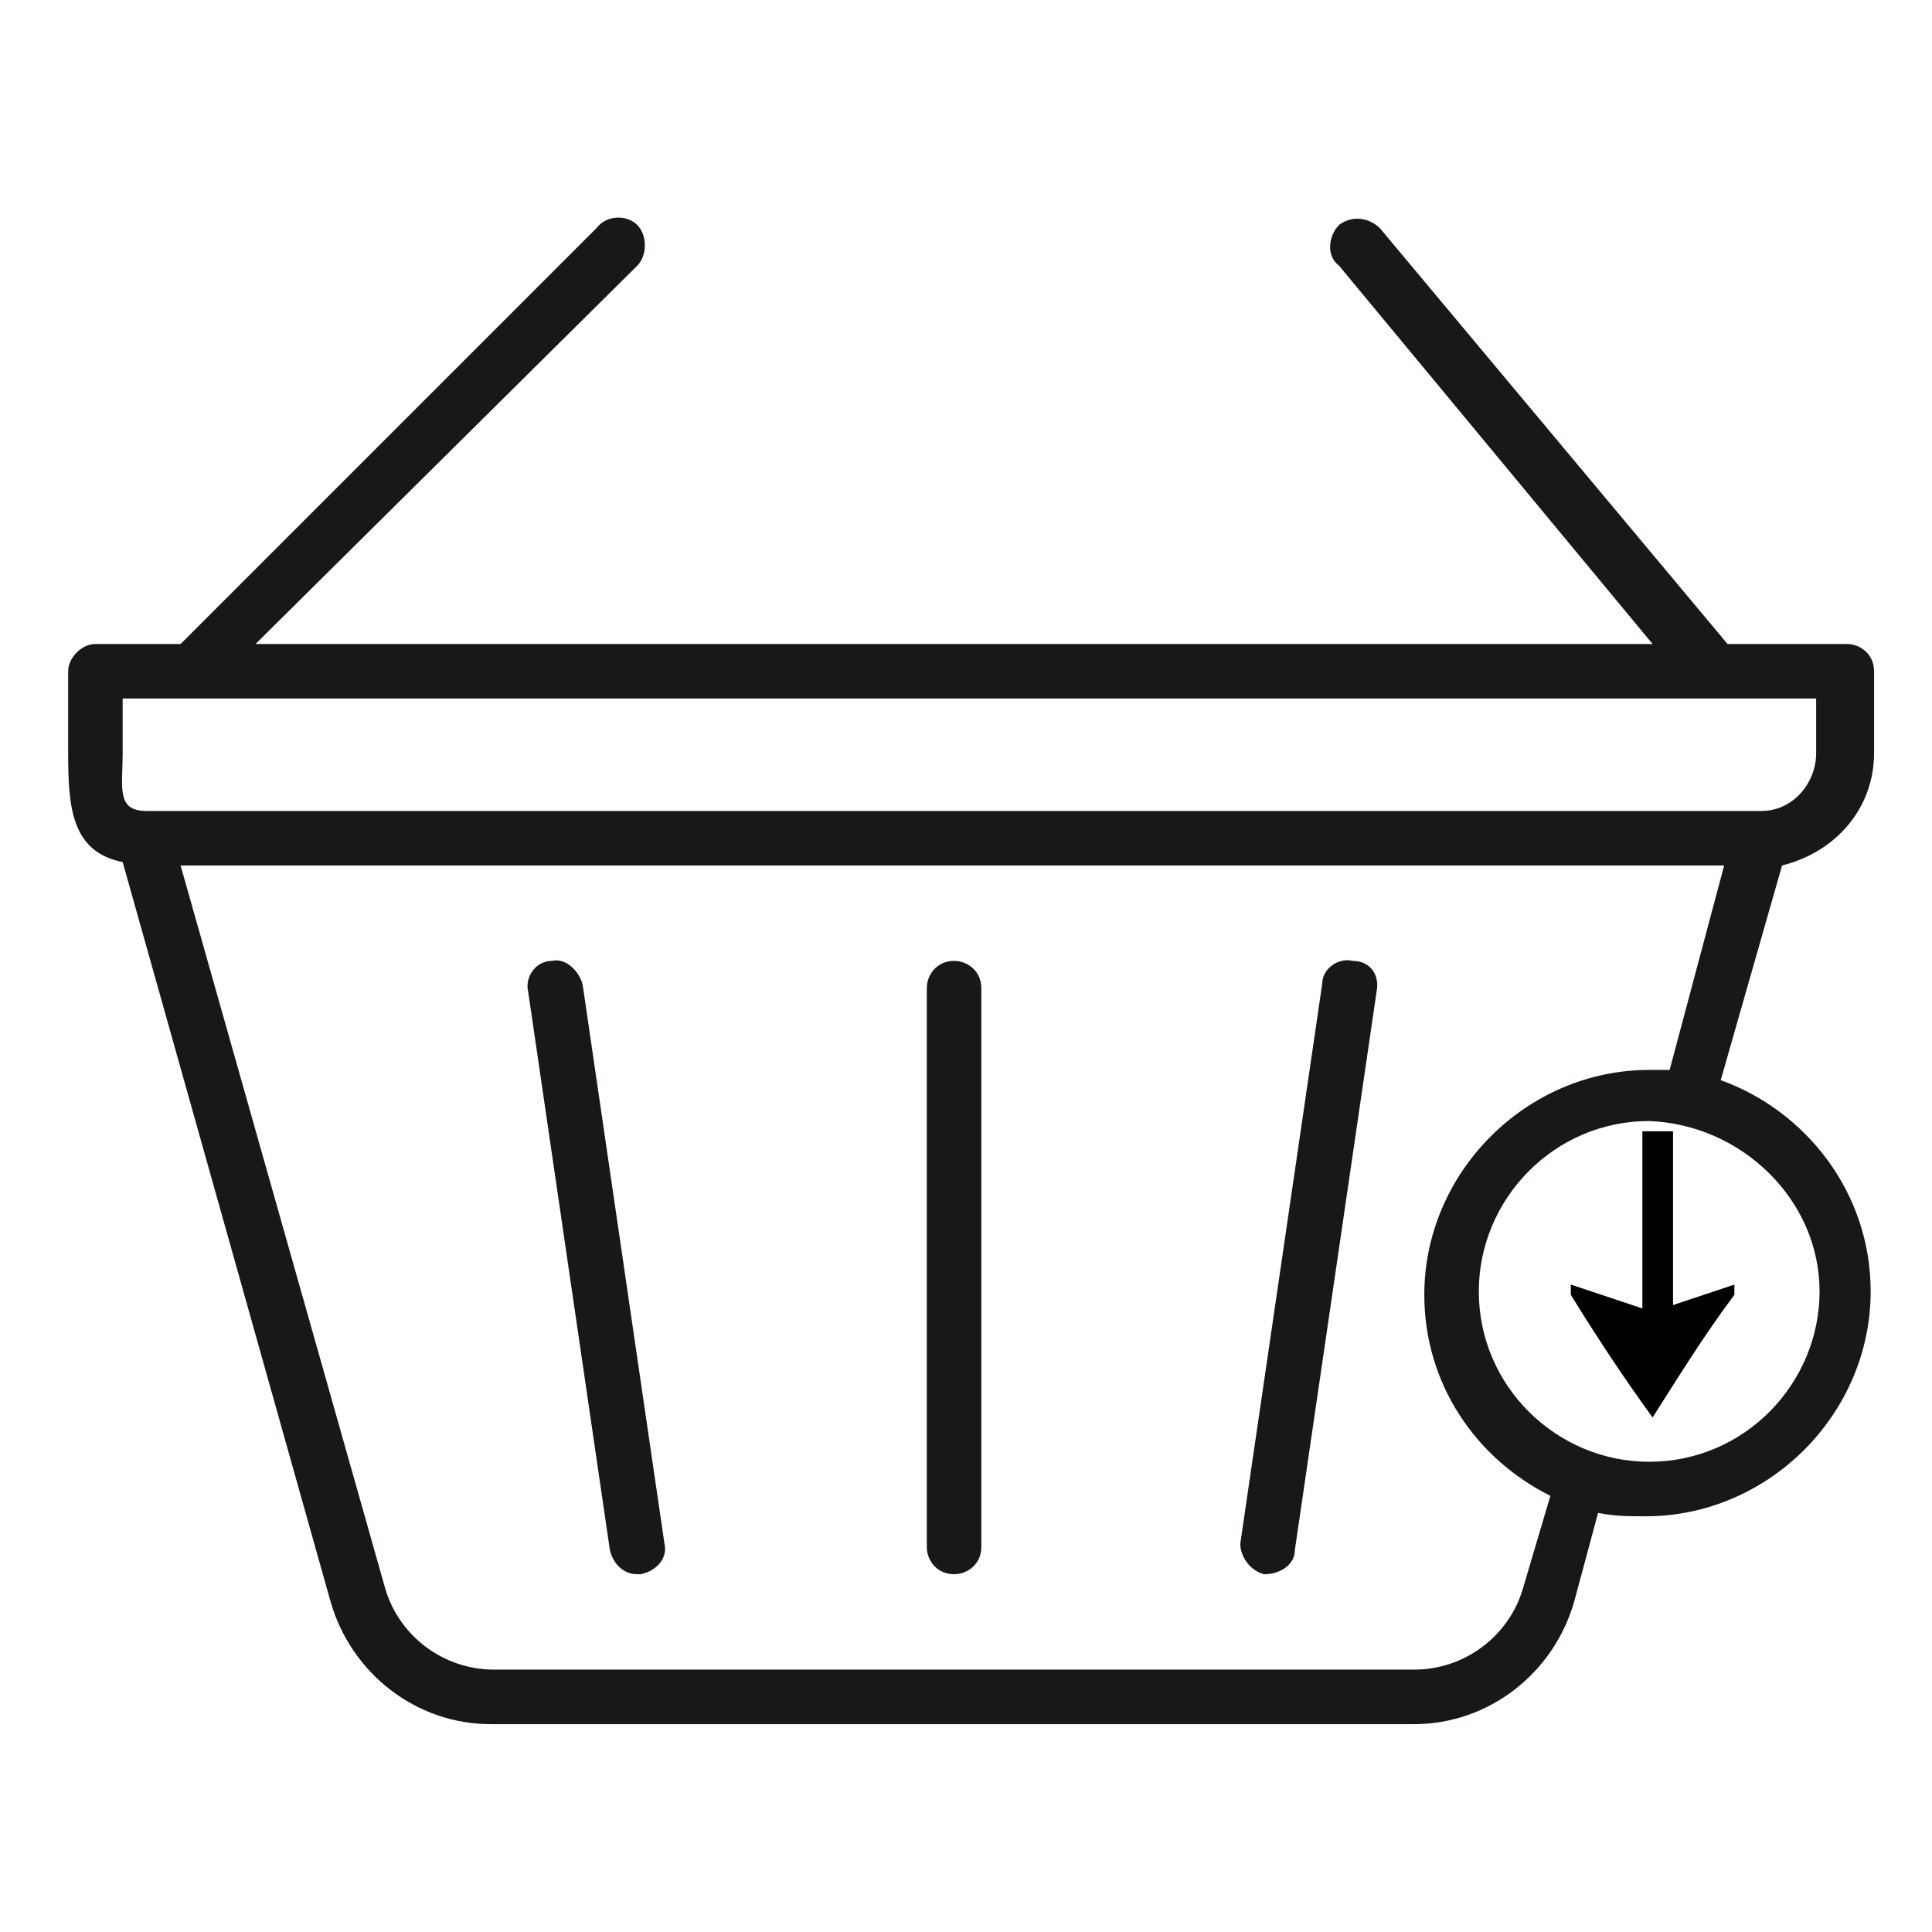 <?xml version="1.0" encoding="utf-8"?>
<!-- Generator: Adobe Illustrator 24.2.3, SVG Export Plug-In . SVG Version: 6.00 Build 0)  -->
<svg version="1.1" id="Layer_1" xmlns="http://www.w3.org/2000/svg" xmlns:xlink="http://www.w3.org/1999/xlink" x="0px" y="0px"
	 viewBox="0 0 56.7 56.7" style="enable-background:new 0 0 56.7 56.7;" xml:space="preserve">
<style type="text/css">
	.st0{fill:#1A171B;}
	.st1{display:none;}
	.st2{display:inline;fill:#1A171B;}
</style>
<g>
	<g>
		<path class="st0" d="M37.1,46.2L37.1,46.2c0.5,0,0.9-0.3,0.9-0.7l2.4-16.4c0.1-0.5-0.2-0.9-0.7-0.9c-0.4-0.1-0.9,0.2-0.9,0.7
			l-2.4,16.4C36.4,45.7,36.7,46.1,37.1,46.2z"/>
	</g>
	<g>
		<path class="st0" d="M18.7,46.2h0.1c0.5-0.1,0.8-0.5,0.7-0.9l-2.4-16.4c-0.1-0.4-0.5-0.8-0.9-0.7c-0.5,0-0.8,0.5-0.7,0.9l2.4,16.4
			C18,45.9,18.3,46.2,18.7,46.2z"/>
	</g>
	<g>
		<path class="st0" d="M55,22.1v-2.4c0-0.5-0.4-0.8-0.8-0.8h-3.5L40.5,6.7c-0.3-0.3-0.8-0.4-1.2-0.1c-0.3,0.3-0.4,0.9,0,1.2
			l9.2,11.1h-41L18.7,7.8c0.3-0.3,0.3-0.9,0-1.2c-0.3-0.3-0.9-0.3-1.2,0.1L5.3,18.9H2.8c-0.4,0-0.8,0.4-0.8,0.8v2.4
			c0,1.6,0.1,2.9,1.6,3.2L9.7,47c0.6,2.1,2.5,3.6,4.7,3.6h27.1c2.2,0,4.1-1.5,4.7-3.6l0.7-2.6c0.5,0.1,0.9,0.1,1.4,0.1
			c3.6,0,6.6-3,6.6-6.6c0-2.9-1.9-5.3-4.4-6.2l1.8-6.3C53.9,25,55,23.7,55,22.1z M3.6,22.1v-1.6h49.7v1.6c0,0.9-0.7,1.7-1.6,1.7H4.3
			C3.4,23.8,3.6,23.1,3.6,22.1z M53.4,37.9c0,2.7-2.2,5-5,5c-2.7,0-5-2.2-5-5c0-2.7,2.2-5,5-5C51.1,33,53.4,35.2,53.4,37.9z
			 M49,31.4c-0.2,0-0.4,0-0.6,0c-3.6,0-6.6,3-6.6,6.6c0,2.6,1.5,4.8,3.7,5.9l-0.8,2.7C44.3,48,43,49,41.5,49h-27
			c-1.5,0-2.8-1-3.2-2.4l-6-21.2h45.3L49,31.4z"/>
	</g>
	<g>
		<path class="st0" d="M28,46.2c0.4,0,0.8-0.3,0.8-0.8V29c0-0.5-0.4-0.8-0.8-0.8c-0.5,0-0.8,0.4-0.8,0.8v16.4
			C27.2,45.8,27.5,46.2,28,46.2z"/>
	</g>
	<g class="st1">
		<path class="st2" d="M46.7,41.8c0.1,0.2,0.2,0.3,0.4,0.3c0,0,0,0,0.1,0c0.2,0,0.4,0,0.5-0.2l4.9-5.5c0.2-0.2,0.2-0.6-0.1-0.8
			c-0.2-0.2-0.6-0.2-0.8,0l-4.3,4.8l-1.5-3.2c-0.1-0.3-0.5-0.4-0.8-0.3c-0.3,0.1-0.4,0.5-0.3,0.8L46.7,41.8z"/>
	</g>
</g>
<g>
	<path d="M49,33.2c-0.1,0-0.3,0-0.4,0c-0.1,0-0.2,0-0.4,0v5.2c-0.9-0.3-1.5-0.5-2.1-0.7V38c0.8,1.3,1.6,2.5,2.4,3.6
		c0.7-1.1,1.5-2.4,2.4-3.6v-0.3c-0.6,0.2-1.2,0.4-1.8,0.6v-5.1H49z"/>
</g>
</svg>
